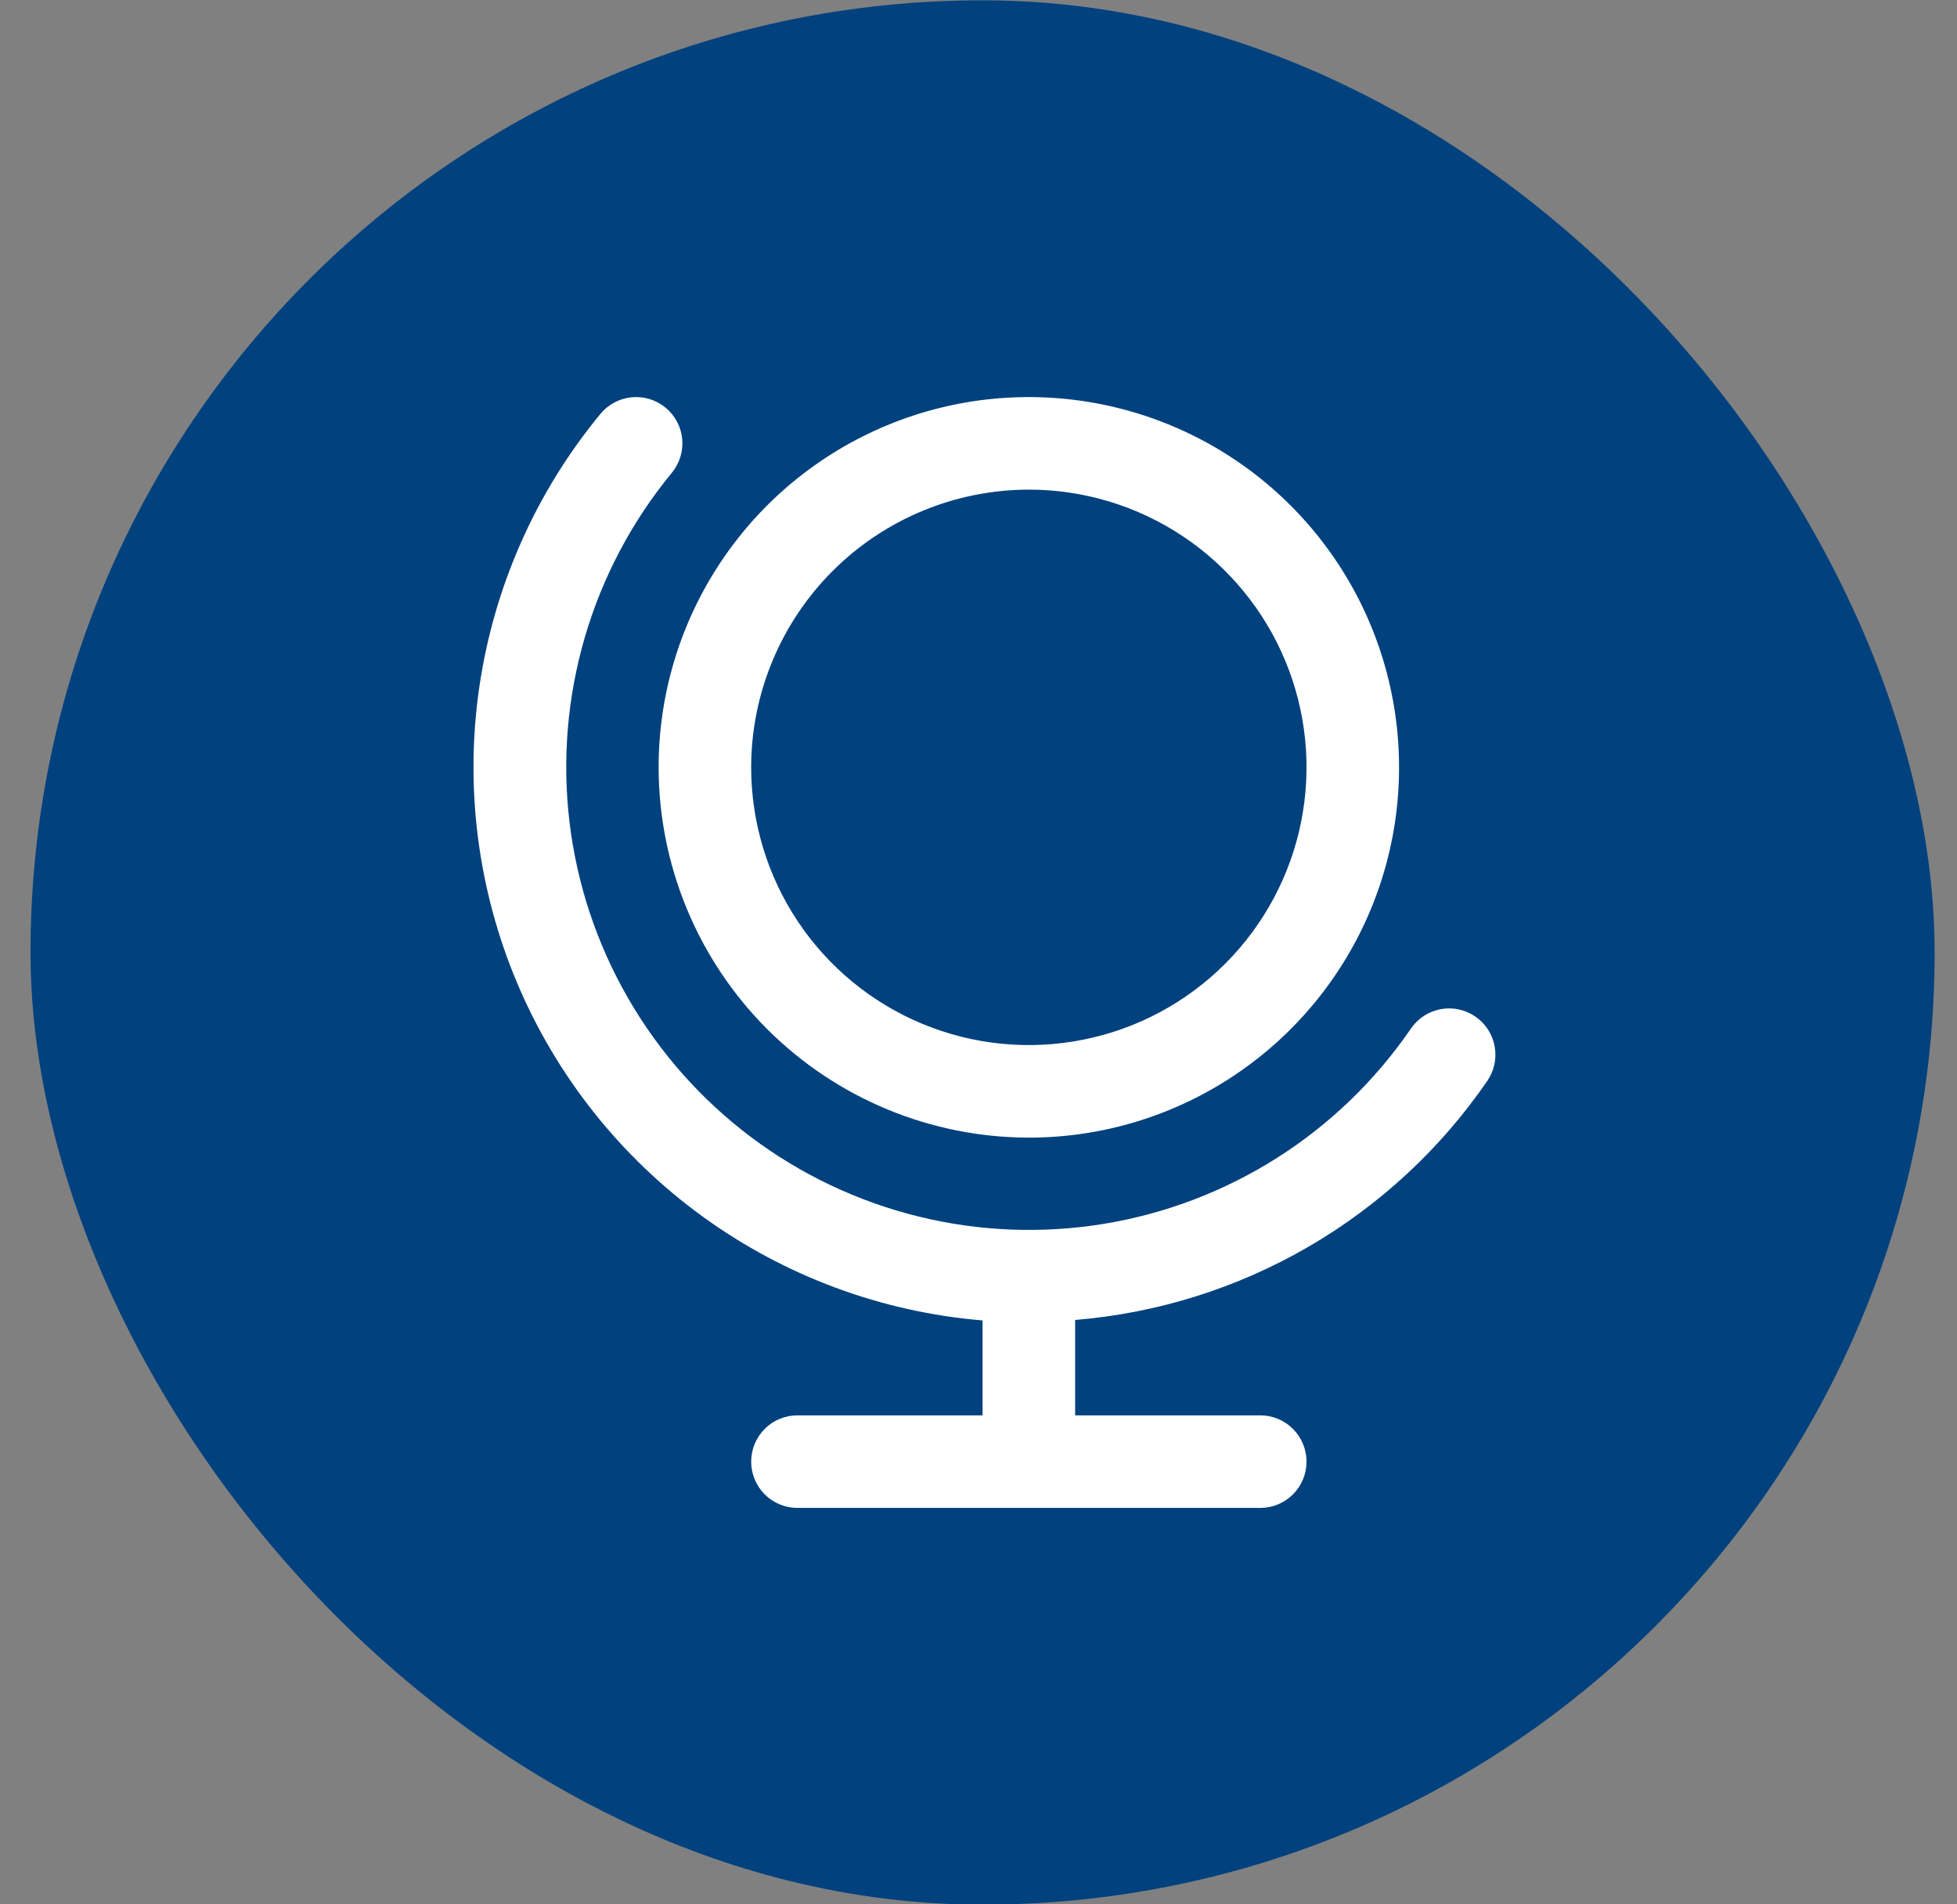 <svg width="37" height="36" viewBox="0 0 37 36" fill="none" xmlns="http://www.w3.org/2000/svg">
<rect x="0" y="0" width="37" height="36" fill="#808080" stroke="none"/>
<rect x="0.577" y="0.006" width="36" height="36" rx="18" fill="#00417E"/>
<g clip-path="url(#clip0_1_790)">
<path d="M19.452 21.506C20.836 21.506 22.19 21.096 23.341 20.326C24.492 19.557 25.389 18.464 25.919 17.185C26.449 15.906 26.587 14.498 26.317 13.141C26.047 11.783 25.381 10.535 24.401 9.556C23.423 8.577 22.175 7.911 20.817 7.641C19.459 7.371 18.052 7.509 16.773 8.039C15.494 8.569 14.401 9.466 13.632 10.617C12.862 11.768 12.452 13.122 12.452 14.506C12.454 16.362 13.192 18.141 14.504 19.454C15.817 20.766 17.596 21.504 19.452 21.506ZM19.452 9.256C20.49 9.256 21.505 9.564 22.369 10.141C23.232 10.718 23.905 11.538 24.302 12.497C24.7 13.456 24.803 14.512 24.601 15.53C24.398 16.549 23.898 17.484 23.164 18.218C22.43 18.953 21.494 19.453 20.476 19.655C19.458 19.858 18.402 19.754 17.443 19.357C16.483 18.959 15.663 18.286 15.087 17.423C14.51 16.56 14.202 15.544 14.202 14.506C14.203 13.114 14.757 11.78 15.741 10.795C16.725 9.811 18.06 9.258 19.452 9.256ZM28.12 20.433C27.238 21.718 26.081 22.79 24.733 23.572C23.385 24.354 21.88 24.825 20.327 24.953V26.756H23.827C24.059 26.756 24.281 26.848 24.445 27.012C24.61 27.177 24.702 27.399 24.702 27.631C24.702 27.863 24.61 28.086 24.445 28.25C24.281 28.414 24.059 28.506 23.827 28.506H15.077C14.845 28.506 14.622 28.414 14.458 28.25C14.294 28.086 14.202 27.863 14.202 27.631C14.202 27.399 14.294 27.177 14.458 27.012C14.622 26.848 14.845 26.756 15.077 26.756H18.577V24.962C16.667 24.803 14.837 24.124 13.286 22.999C11.735 21.874 10.521 20.346 9.776 18.58C9.032 16.814 8.785 14.878 9.063 12.982C9.341 11.086 10.132 9.302 11.352 7.824C11.5 7.645 11.713 7.532 11.944 7.51C12.175 7.488 12.405 7.559 12.584 7.707C12.763 7.854 12.876 8.067 12.898 8.298C12.92 8.529 12.849 8.76 12.701 8.939C11.95 9.851 11.391 10.906 11.059 12.04C10.727 13.174 10.627 14.363 10.767 15.537C10.907 16.71 11.283 17.843 11.873 18.867C12.463 19.891 13.254 20.785 14.198 21.495C15.143 22.205 16.221 22.716 17.369 22.998C18.516 23.28 19.709 23.326 20.875 23.135C22.041 22.943 23.156 22.517 24.153 21.883C25.15 21.249 26.008 20.419 26.676 19.444C26.807 19.252 27.009 19.121 27.237 19.078C27.465 19.035 27.701 19.085 27.892 19.216C28.084 19.347 28.216 19.549 28.258 19.777C28.301 20.005 28.252 20.241 28.12 20.433Z" fill="white"/>
</g>
<defs>
<clipPath id="clip0_1_790">
<rect width="21" height="21" fill="white" transform="translate(8.077 7.506)"/>
</clipPath>
</defs>
</svg>
